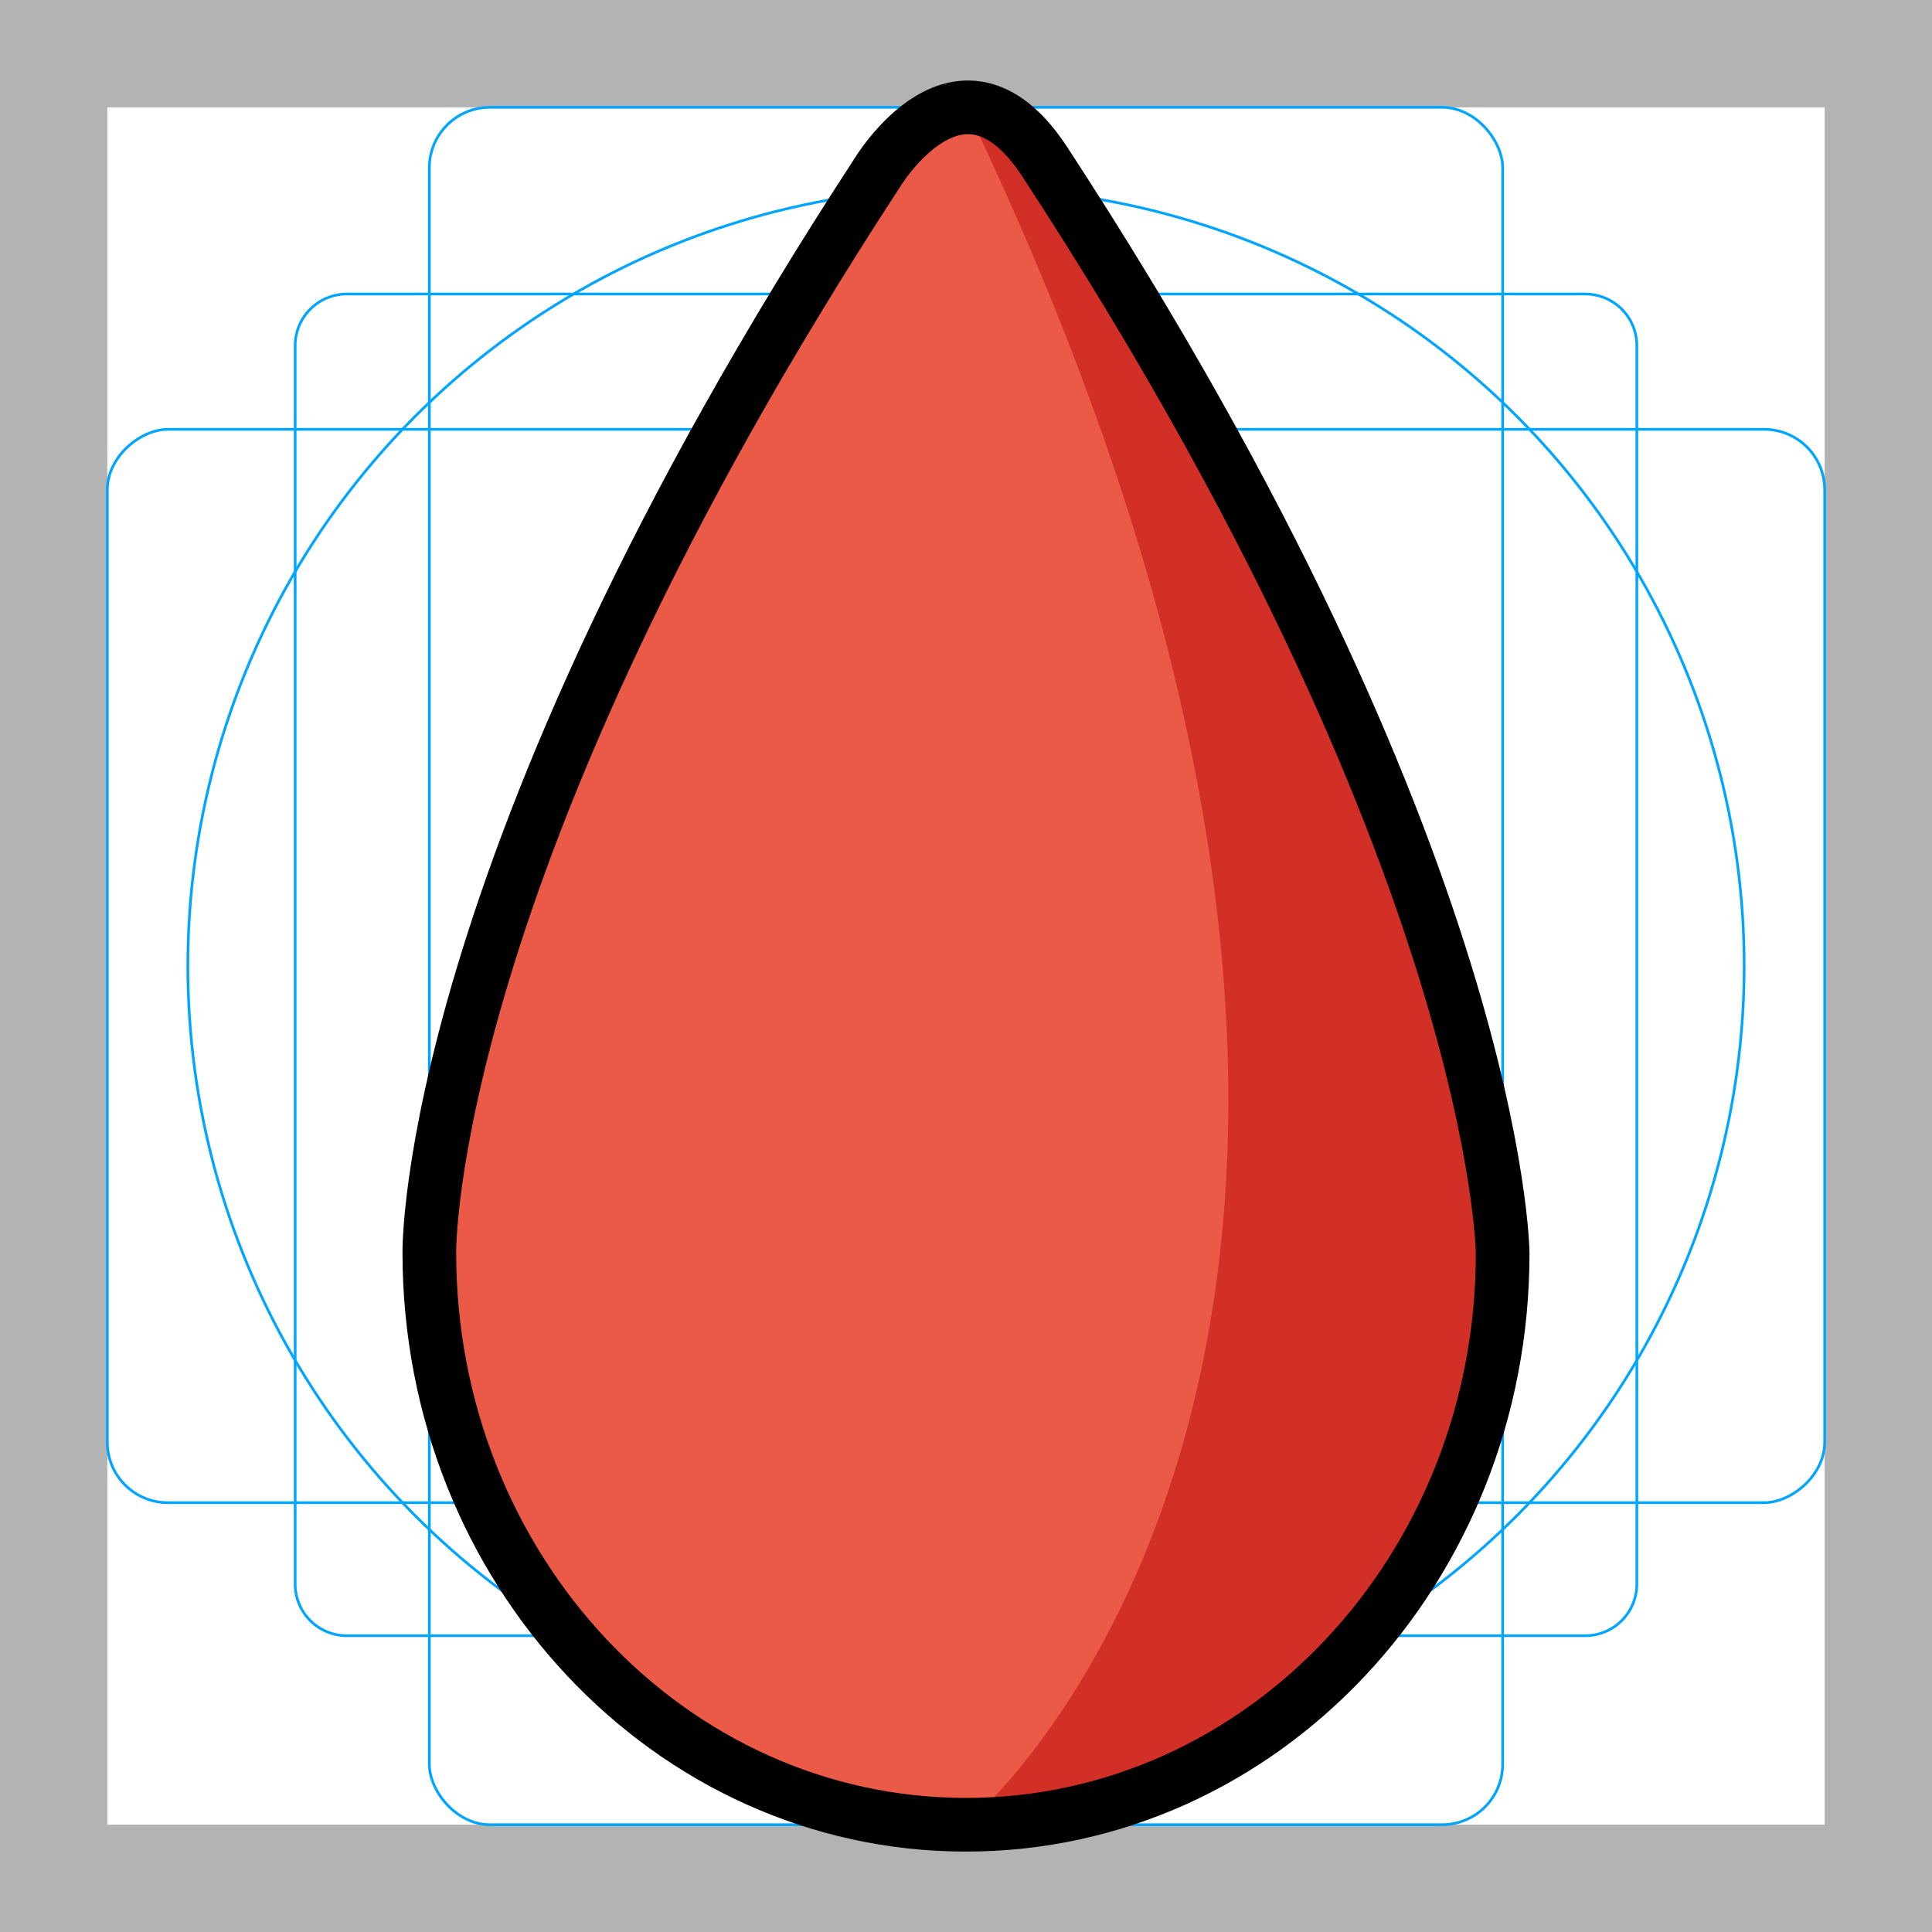 <svg id="emoji" viewBox="0 0 72 72" xmlns="http://www.w3.org/2000/svg">
  <g id="grid">
    <path fill="#b3b3b3" d="M68,4V68H4V4H68m4-4H0V72H72V0Z"/>
    <path fill="none" stroke="#00a5ff" stroke-miterlimit="10" stroke-width="0.1" d="M12.923,10.958H59.077A1.923,1.923,0,0,1,61,12.881V59.035a1.923,1.923,0,0,1-1.923,1.923H12.923A1.923,1.923,0,0,1,11,59.035V12.881A1.923,1.923,0,0,1,12.923,10.958Z"/>
    <rect x="16" y="4" rx="2.254" ry="2.254" width="40" height="64" fill="none" stroke="#00a5ff" stroke-miterlimit="10" stroke-width="0.1"/>
    <rect x="16" y="4" rx="2.254" ry="2.254" width="40" height="64" transform="rotate(90 36 36)" fill="none" stroke="#00a5ff" stroke-miterlimit="10" stroke-width="0.1"/>
    <circle cx="36" cy="36" r="29" fill="none" stroke="#00a5ff" stroke-miterlimit="10" stroke-width="0.1"/>
  </g>
  <g id="color">
    <path fill="#ea5a47" d="M56,46.706C56,58.481,47.046,68.003,36,68.003s-20-9.546-20-21.32c0,0-.219-14.309,16.656-40.188,0,0,3.167-5.37,6.354-.352C55.885,32.022,56,46.706,56,46.706"/>
    <path fill="#d22f27" d="M36,3.999C48.875,14.375,55.875,44.874,55.875,44.874c0,15.001-8.829,23.127-19.875,23.127,0,0,22-18.127,0-64.002"/>
  </g>
  <g id="line">
    <path fill="none" stroke="#000" stroke-linecap="round" stroke-linejoin="round" stroke-width="2" d="M56,46.706C56,58.481,47.046,68.003,36,68.003s-20-9.546-20-21.32c0,0-.219-14.309,16.656-40.188,0,0,3.167-5.37,6.354-.352C55.885,32.022,56,46.706,56,46.706"/>
  </g>
</svg>
